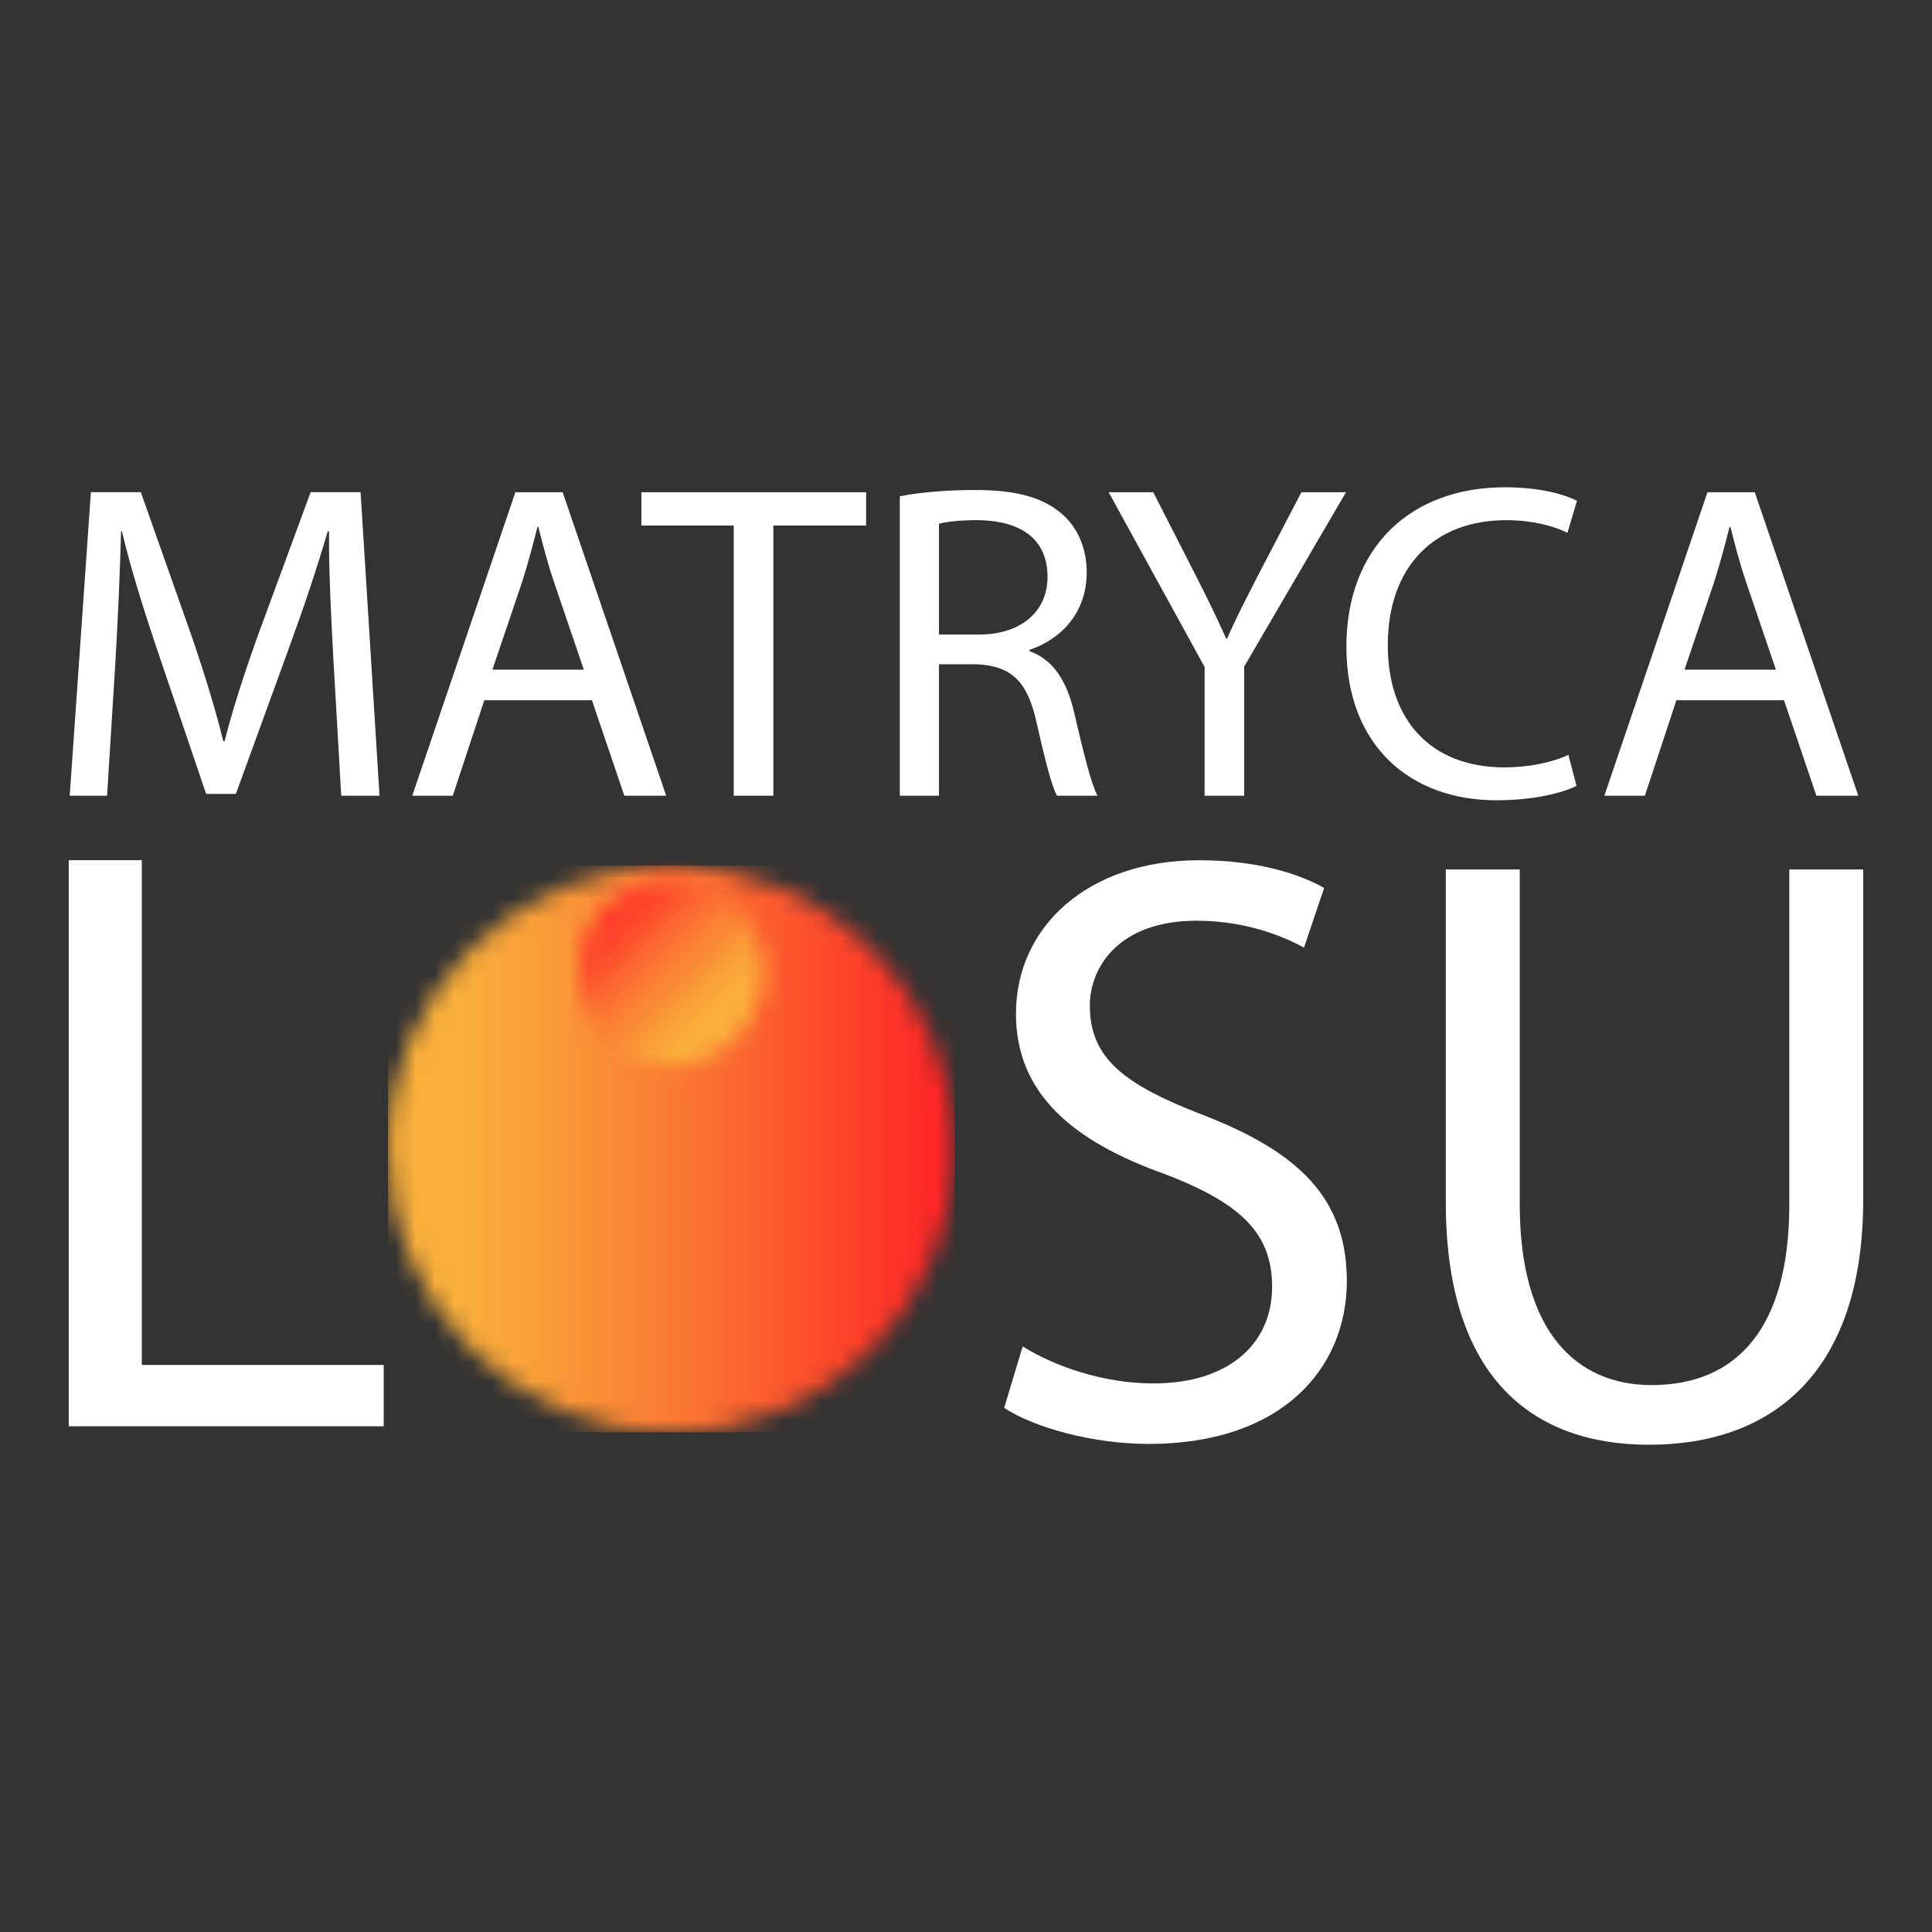 <svg width="100" height="100" viewBox="0 0 100 100" fill="none" xmlns="http://www.w3.org/2000/svg">
<rect x="0" y="0" width="100" height="100" fill="#333333" stroke="none"/>
<g id="2-02 1">
<path id="Vector" d="M17.264 34.288C17.148 32.098 17.008 29.464 17.032 27.504H16.962C16.426 29.346 15.772 31.304 14.982 33.472L12.208 41.094H10.67L8.13 33.612C7.384 31.398 6.754 29.37 6.312 27.504H6.266C6.218 29.462 6.102 32.096 5.962 34.45L5.542 41.186H3.608L4.704 25.476H7.29L9.972 33.076C10.624 35.01 11.16 36.734 11.556 38.366H11.626C12.022 36.782 12.582 35.056 13.28 33.076L16.078 25.476H18.664L19.644 41.186H17.662L17.266 34.286L17.264 34.288Z" fill="white"/>
<path id="Vector_2" d="M25.068 36.246L23.436 41.188H21.338L26.676 25.478H29.124L34.484 41.188H32.316L30.638 36.246H25.068ZM30.218 34.662L28.68 30.14C28.33 29.114 28.098 28.182 27.864 27.274H27.818C27.584 28.206 27.328 29.162 27.026 30.116L25.488 34.662H30.22H30.218Z" fill="white"/>
<path id="Vector_3" d="M37.978 27.202H33.198V25.478H44.83V27.202H40.028V41.188H37.978V27.202Z" fill="white"/>
<path id="Vector_4" d="M46.574 25.688C47.6 25.478 49.068 25.362 50.466 25.362C52.634 25.362 54.032 25.758 55.012 26.644C55.804 27.342 56.248 28.416 56.248 29.628C56.248 31.702 54.942 33.078 53.288 33.636V33.706C54.5 34.126 55.224 35.244 55.596 36.876C56.108 39.066 56.482 40.582 56.808 41.188H54.71C54.454 40.744 54.104 39.394 53.66 37.436C53.194 35.268 52.356 34.452 50.514 34.382H48.602V41.188H46.574V25.688ZM48.602 32.844H50.676C52.844 32.844 54.22 31.654 54.22 29.86C54.22 27.832 52.752 26.946 50.606 26.922C49.628 26.922 48.928 27.016 48.602 27.11V32.844Z" fill="white"/>
<path id="Vector_5" d="M62.35 41.188V34.522L57.384 25.478H59.692L61.906 29.814C62.512 31.004 62.978 31.958 63.468 33.054H63.514C63.956 32.028 64.492 31.002 65.098 29.814L67.36 25.478H69.668L64.4 34.498V41.188H62.348H62.35Z" fill="white"/>
<path id="Vector_6" d="M81.6 40.676C80.855 41.05 79.362 41.422 77.451 41.422C73.022 41.422 69.689 38.624 69.689 33.474C69.689 28.324 73.022 25.222 77.892 25.222C79.85 25.222 81.085 25.642 81.623 25.922L81.132 27.576C80.362 27.202 79.269 26.924 77.963 26.924C74.281 26.924 71.832 29.278 71.832 33.404C71.832 37.25 74.046 39.72 77.871 39.72C79.106 39.72 80.365 39.464 81.18 39.068L81.6 40.676Z" fill="white"/>
<path id="Vector_7" d="M86.77 36.246L85.138 41.188H83.04L88.378 25.478H90.826L96.186 41.188H94.018L92.34 36.246H86.77ZM91.92 34.662L90.382 30.14C90.032 29.114 89.8 28.182 89.566 27.274H89.52C89.286 28.206 89.03 29.162 88.728 30.116L87.19 34.662H91.922H91.92Z" fill="white"/>
<g id="Clip path group">
<mask id="mask0_1_26" style="mask-type:luminance" maskUnits="userSpaceOnUse" x="20" y="44" width="30" height="31">
<g id="b">
<path id="Vector_8" d="M20.086 59.47C20.086 67.57 26.652 74.136 34.752 74.136C42.852 74.136 49.418 67.57 49.418 59.47C49.418 51.37 42.852 44.804 34.752 44.804C26.652 44.804 20.086 51.37 20.086 59.47Z" fill="white"/>
</g>
</mask>
<g mask="url(#mask0_1_26)">
<g id="Group">
<path id="Vector_9" d="M49.418 44.804H20.086V74.136H49.418V44.804Z" fill="url(#paint0_linear_1_26)"/>
</g>
</g>
</g>
<g id="Clip path group_2">
<mask id="mask1_1_26" style="mask-type:luminance" maskUnits="userSpaceOnUse" x="30" y="45" width="10" height="11">
<g id="d">
<path id="Vector_10" d="M30.008 50.36C30.008 52.98 32.132 55.104 34.752 55.104C37.372 55.104 39.496 52.98 39.496 50.36C39.496 47.74 37.372 45.616 34.752 45.616C32.132 45.616 30.008 47.74 30.008 50.36Z" fill="white"/>
</g>
</mask>
<g mask="url(#mask1_1_26)">
<g id="Group_2">
<path id="Vector_11" d="M34.753 40.874L25.267 50.36L34.753 59.847L44.24 50.36L34.753 40.874Z" fill="url(#paint1_linear_1_26)"/>
</g>
</g>
</g>
<path id="Vector_12" d="M3.558 44.524H7.34V70.65H19.86V73.824H3.558V44.524Z" fill="white"/>
<path id="Vector_13" d="M52.934 69.692C54.628 70.736 57.108 71.606 59.716 71.606C63.584 71.606 65.844 69.564 65.844 66.606C65.844 63.868 64.278 62.304 60.324 60.782C55.542 59.088 52.586 56.608 52.586 52.48C52.586 47.916 56.368 44.526 62.062 44.526C65.06 44.526 67.234 45.222 68.538 45.96L67.494 49.048C66.538 48.526 64.582 47.656 61.93 47.656C57.932 47.656 56.41 50.046 56.41 52.046C56.41 54.784 58.192 56.132 62.234 57.698C67.19 59.61 69.712 62 69.712 66.304C69.712 70.824 66.364 74.738 59.452 74.738C56.626 74.738 53.54 73.912 51.976 72.868L52.932 69.694L52.934 69.692Z" fill="white"/>
<path id="Vector_14" d="M78.662 45.002V62.346C78.662 68.91 81.574 71.692 85.486 71.692C89.832 71.692 92.614 68.824 92.614 62.346V45.002H96.44V62.086C96.44 71.084 91.702 74.78 85.354 74.78C79.356 74.78 74.836 71.346 74.836 62.26V45.002H78.662Z" fill="white"/>
</g>
<defs>
<linearGradient id="paint0_linear_1_26" x1="20.446" y1="59.798" x2="49.767" y2="59.798" gradientUnits="userSpaceOnUse">
<stop stop-color="#FAAF3B"/>
<stop offset="0.11" stop-color="#FAAF3B"/>
<stop offset="0.25" stop-color="#FA9F38"/>
<stop offset="0.52" stop-color="#FB7532"/>
<stop offset="0.89" stop-color="#FE3328"/>
<stop offset="1" stop-color="#FF1D25"/>
</linearGradient>
<linearGradient id="paint1_linear_1_26" x1="38" y1="52.869" x2="31.296" y2="46.164" gradientUnits="userSpaceOnUse">
<stop stop-color="#FAAF3B"/>
<stop offset="0.11" stop-color="#FAAF3B"/>
<stop offset="0.25" stop-color="#FA9F38"/>
<stop offset="0.52" stop-color="#FB7532"/>
<stop offset="0.89" stop-color="#FE3328"/>
<stop offset="1" stop-color="#FF1D25"/>
</linearGradient>
</defs>
</svg>
